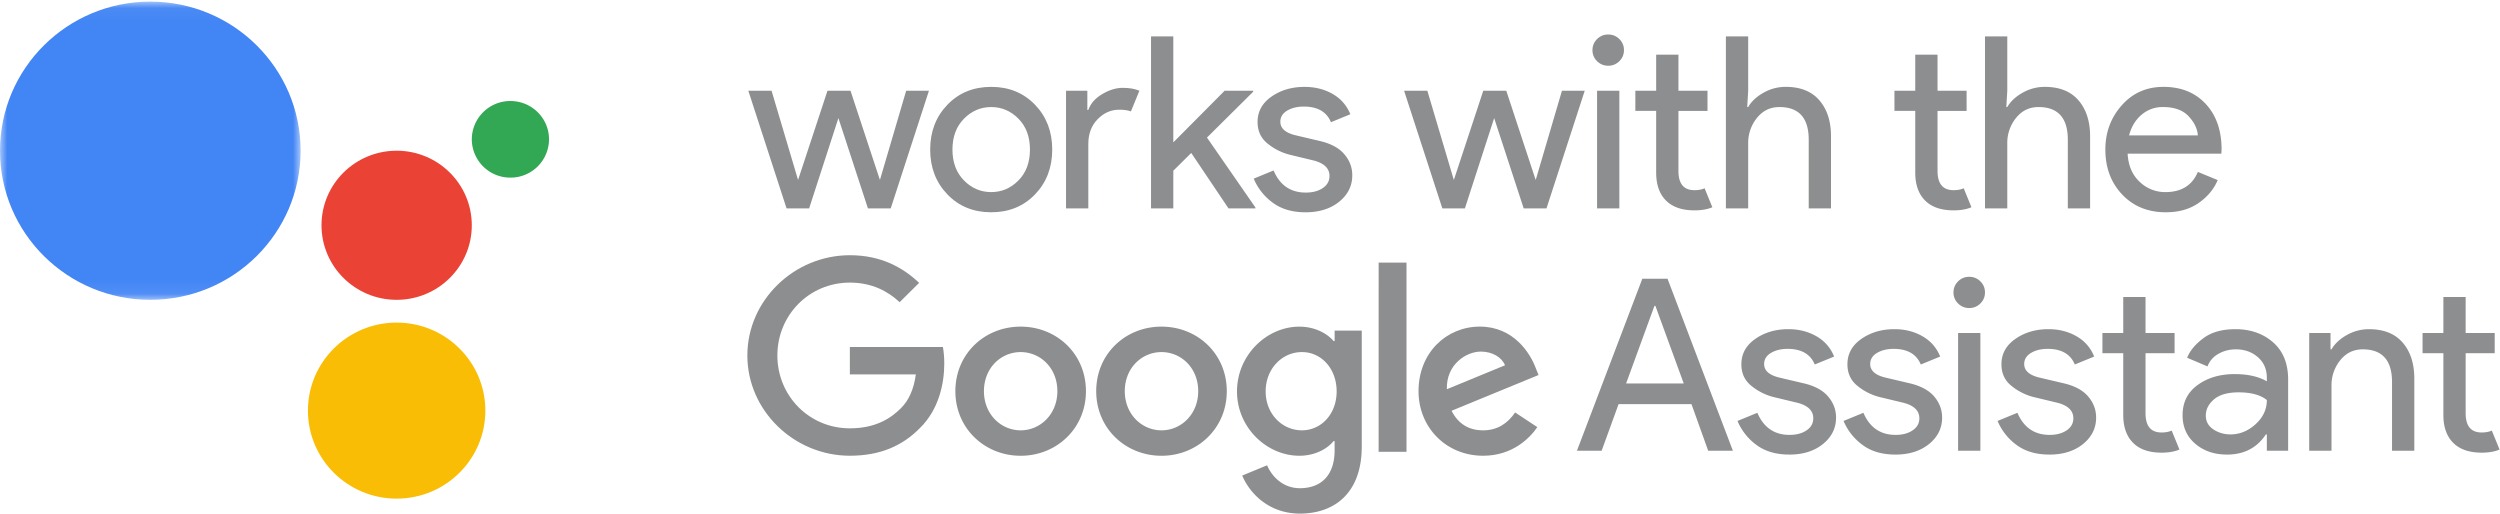 <svg width="175" height="36" xmlns="http://www.w3.org/2000/svg" xmlns:xlink="http://www.w3.org/1999/xlink"><defs><path id="a" d="M0 .048h21.043v20.875H0z"/></defs><g fill="none" fill-rule="evenodd"><path fill="#8c8e90" d="M62.35 14.59h-1.594l-2.068-6.323-2.05 6.323H55.06l-2.678-8.24h1.627l1.848 6.222h.016l2.052-6.222h1.61l2.051 6.222h.017l1.83-6.222h1.594z"/><g fill="#8c8e90"><path d="M66.316 7.334c.803-.835 1.825-1.253 3.069-1.253 1.243 0 2.265.418 3.068 1.253.802.835 1.203 1.88 1.203 3.136 0 1.256-.401 2.301-1.203 3.136-.803.836-1.825 1.253-3.068 1.253-1.244 0-2.266-.417-3.069-1.253-.802-.835-1.203-1.88-1.203-3.136 0-1.255.4-2.3 1.203-3.136m1.162 5.297c.536.544 1.172.816 1.907.816.734 0 1.37-.272 1.907-.816.536-.544.805-1.264.805-2.16 0-.897-.269-1.618-.805-2.162-.537-.543-1.173-.815-1.907-.815-.735 0-1.37.272-1.907.815-.537.544-.806 1.265-.806 2.161 0 .897.269 1.617.806 2.161M76.182 14.59h-1.56V6.35h1.492v1.346h.068c.158-.449.483-.819.975-1.11.491-.292.969-.437 1.432-.437.463 0 .853.067 1.17.201l-.594 1.447c-.203-.079-.48-.118-.83-.118-.565 0-1.065.221-1.5.664-.435.443-.653 1.023-.653 1.74v4.507z"/></g><path fill="#8c8e90" d="M82.132 2.55v7.416l3.593-3.616h2v.068l-3.237 3.211 3.39 4.894v.067h-1.881l-2.611-3.884-1.254 1.244v2.64h-1.56V2.55z"/><path d="M91.387 14.86c-.927 0-1.693-.225-2.297-.673a3.983 3.983 0 0 1-1.33-1.682l1.39-.572c.44 1.032 1.191 1.547 2.254 1.547.486 0 .884-.106 1.195-.32.31-.212.466-.492.466-.84 0-.538-.379-.902-1.136-1.093l-1.678-.404a4.003 4.003 0 0 1-1.509-.765c-.474-.375-.712-.883-.712-1.522 0-.728.325-1.32.975-1.774.65-.454 1.421-.68 2.314-.68.734 0 1.39.165 1.966.495.577.331.989.805 1.238 1.421l-1.356.555c-.305-.728-.938-1.093-1.899-1.093-.463 0-.853.096-1.17.286-.316.19-.474.449-.474.774 0 .47.367.79 1.102.958l1.644.387c.78.18 1.356.488 1.729.925.373.437.56.93.56 1.48 0 .74-.306 1.356-.916 1.85-.61.493-1.396.74-2.356.74M108.253 14.59h-1.594l-2.068-6.323-2.05 6.323h-1.577l-2.679-8.24h1.628l1.847 6.222h.017l2.052-6.222h1.61l2.05 6.222h.018l1.83-6.222h1.594z" fill="#8c8e90"/><g fill="#8c8e90"><path d="M113.355 4.282c-.215.213-.475.32-.78.32-.305 0-.565-.107-.78-.32a1.049 1.049 0 0 1-.322-.774c0-.302.108-.56.322-.773.215-.213.475-.32.78-.32.305 0 .565.107.78.32.215.213.322.47.322.773 0 .303-.107.561-.322.774zm-1.56 10.308h1.56V6.35h-1.56v8.24zM118.61 14.725c-.87 0-1.534-.23-1.992-.69-.458-.46-.686-1.11-.686-1.95V7.763h-1.458V6.35h1.458V3.828h1.559V6.35h2.034v1.413h-2.034v4.204c0 .897.373 1.345 1.119 1.345.282 0 .52-.044.712-.134l.542 1.328c-.339.146-.757.219-1.254.219M122.373 2.55v3.8l-.068 1.144h.068c.225-.393.581-.726 1.067-1A3.12 3.12 0 0 1 125 6.08c1.028 0 1.814.314 2.356.942.543.628.814 1.469.814 2.522v5.045h-1.56V9.78c0-1.524-.684-2.286-2.05-2.286-.645 0-1.17.255-1.577.765a2.763 2.763 0 0 0-.61 1.774v4.557h-1.56V2.55h1.56zM136.747 14.725c-.87 0-1.534-.23-1.992-.69-.458-.46-.687-1.11-.687-1.95V7.763h-1.457V6.35h1.457V3.828h1.56V6.35h2.034v1.413h-2.034v4.204c0 .897.373 1.345 1.119 1.345.282 0 .52-.044.712-.134l.542 1.328c-.339.146-.757.219-1.254.219M140.51 2.55v3.8l-.068 1.144h.068c.226-.393.582-.726 1.067-1a3.12 3.12 0 0 1 1.56-.413c1.028 0 1.814.314 2.356.942.543.628.814 1.469.814 2.522v5.045h-1.56V9.78c0-1.524-.684-2.286-2.05-2.286-.645 0-1.17.255-1.577.765a2.763 2.763 0 0 0-.61 1.774v4.557h-1.56V2.55h1.56zM151.612 14.86c-1.254 0-2.274-.415-3.06-1.245-.785-.83-1.177-1.878-1.177-3.145 0-1.2.381-2.23 1.144-3.094.763-.863 1.737-1.295 2.924-1.295 1.232 0 2.218.398 2.958 1.194.74.796 1.11 1.861 1.11 3.195l-.017.286h-6.56c.045.83.325 1.486.84 1.968a2.555 2.555 0 0 0 1.805.723c1.118 0 1.875-.471 2.27-1.413l1.391.572c-.271.639-.718 1.174-1.34 1.606-.62.431-1.384.647-2.288.647zm2.238-5.382c-.034-.47-.252-.919-.653-1.345-.4-.426-.997-.64-1.788-.64a2.25 2.25 0 0 0-1.5.539c-.424.359-.715.84-.873 1.446h4.814z"/></g><path d="M110.386 31.552l4.577-12.041h1.763l4.576 12.04h-1.729l-1.17-3.262h-5.102l-1.186 3.263h-1.729zm3.44-4.71h4.035l-1.983-5.43h-.068l-1.983 5.43z" fill="#8c8e90"/><g fill="#8c8e90"><path d="M125.252 31.82c-.927 0-1.692-.224-2.297-.672a3.982 3.982 0 0 1-1.33-1.682l1.39-.571c.44 1.031 1.192 1.547 2.254 1.547.486 0 .884-.107 1.195-.32.31-.213.466-.493.466-.84 0-.539-.379-.903-1.136-1.094l-1.678-.403a4.003 4.003 0 0 1-1.508-.766c-.475-.375-.712-.882-.712-1.521 0-.729.325-1.32.974-1.774.65-.454 1.421-.682 2.314-.682.735 0 1.39.166 1.967.497.576.33.988.804 1.237 1.42l-1.356.555c-.305-.728-.938-1.093-1.899-1.093-.463 0-.853.096-1.17.286-.316.191-.474.449-.474.774 0 .47.367.79 1.102.958l1.644.387c.78.18 1.356.488 1.73.925.372.437.559.93.559 1.48 0 .74-.306 1.356-.916 1.85-.61.493-1.395.74-2.356.74M132.676 31.82c-.926 0-1.692-.224-2.296-.672a3.983 3.983 0 0 1-1.331-1.682l1.39-.571c.44 1.031 1.192 1.547 2.254 1.547.486 0 .884-.107 1.195-.32.311-.213.467-.493.467-.84 0-.539-.38-.903-1.136-1.094l-1.678-.403a4.004 4.004 0 0 1-1.509-.766c-.475-.375-.712-.882-.712-1.521 0-.729.325-1.32.975-1.774.65-.454 1.42-.682 2.314-.682.734 0 1.39.166 1.966.497.576.33.989.804 1.237 1.42l-1.356.555c-.305-.728-.938-1.093-1.898-1.093-.464 0-.854.096-1.17.286-.316.191-.475.449-.475.774 0 .47.368.79 1.102.958l1.644.387c.78.18 1.357.488 1.73.925.373.437.559.93.559 1.48 0 .74-.305 1.356-.915 1.85-.61.493-1.396.74-2.357.74M138.626 21.243c-.215.213-.474.32-.78.32-.305 0-.565-.107-.78-.32a1.049 1.049 0 0 1-.322-.773c0-.303.108-.56.323-.774.214-.213.474-.32.78-.32.305 0 .564.107.78.32.214.213.321.47.321.774 0 .302-.107.56-.322.773zm-1.56 10.308h1.56v-8.24h-1.56v8.24zM143.457 31.82c-.927 0-1.692-.224-2.297-.672a3.982 3.982 0 0 1-1.33-1.682l1.39-.571c.44 1.031 1.192 1.547 2.254 1.547.486 0 .884-.107 1.195-.32.31-.213.466-.493.466-.84 0-.539-.379-.903-1.136-1.094l-1.678-.403a4.004 4.004 0 0 1-1.508-.766c-.475-.375-.712-.882-.712-1.521 0-.729.325-1.32.974-1.774.65-.454 1.421-.682 2.314-.682.735 0 1.39.166 1.967.497.576.33.988.804 1.237 1.42l-1.356.555c-.305-.728-.938-1.093-1.899-1.093-.463 0-.853.096-1.17.286-.316.191-.474.449-.474.774 0 .47.367.79 1.102.958l1.644.387c.78.18 1.356.488 1.73.925.372.437.559.93.559 1.48 0 .74-.306 1.356-.916 1.85-.61.493-1.396.74-2.356.74M151.305 31.686c-.87 0-1.534-.23-1.991-.69-.458-.459-.687-1.11-.687-1.95v-4.322h-1.458v-1.412h1.458v-2.523h1.56v2.523h2.034v1.412h-2.034v4.204c0 .897.373 1.345 1.118 1.345.283 0 .52-.044.712-.134l.543 1.328c-.34.146-.757.219-1.255.219M155.882 31.82c-.881 0-1.619-.252-2.212-.756-.593-.505-.89-1.172-.89-2.001 0-.897.35-1.6 1.051-2.11.7-.51 1.565-.766 2.593-.766.916 0 1.667.168 2.255.505v-.236c0-.605-.21-1.09-.627-1.454-.418-.365-.933-.547-1.543-.547-.452 0-.862.107-1.229.32a1.65 1.65 0 0 0-.754.874l-1.424-.605c.192-.494.57-.95 1.136-1.37.565-.421 1.31-.632 2.237-.632 1.062 0 1.944.309 2.645.925.7.617 1.05 1.486 1.05 2.607v4.978h-1.491v-1.144h-.068c-.621.942-1.531 1.413-2.729 1.413m.254-1.413c.644 0 1.23-.238 1.755-.715.525-.476.788-1.04.788-1.69-.44-.358-1.102-.538-1.983-.538-.758 0-1.328.163-1.712.488-.385.325-.577.706-.577 1.143 0 .404.175.723.526.959.35.235.751.353 1.203.353M163.137 23.312v1.143h.068c.226-.392.582-.726 1.068-1a3.12 3.12 0 0 1 1.56-.412c1.028 0 1.813.313 2.356.941.542.628.813 1.469.813 2.523v5.045h-1.56v-4.81c0-1.524-.683-2.287-2.05-2.287-.645 0-1.17.255-1.577.765a2.763 2.763 0 0 0-.61 1.774v4.558h-1.56v-8.24h1.492zM173.715 31.686c-.87 0-1.534-.23-1.992-.69-.458-.459-.687-1.11-.687-1.95v-4.322h-1.457v-1.412h1.457v-2.523h1.56v2.523h2.034v1.412h-2.034v4.204c0 .897.373 1.345 1.119 1.345.282 0 .52-.044.711-.134l.543 1.328c-.34.146-.757.219-1.254.219M76.016 27.384c0 2.602-2.052 4.52-4.57 4.52-2.519 0-4.57-1.918-4.57-4.52 0-2.62 2.051-4.52 4.57-4.52 2.518 0 4.57 1.9 4.57 4.52m-2 0c0-1.626-1.19-2.738-2.57-2.738s-2.57 1.112-2.57 2.738c0 1.61 1.19 2.739 2.57 2.739s2.57-1.131 2.57-2.739M85.875 27.384c0 2.602-2.052 4.52-4.57 4.52-2.519 0-4.57-1.918-4.57-4.52 0-2.618 2.051-4.52 4.57-4.52 2.518 0 4.57 1.9 4.57 4.52m-2 0c0-1.626-1.19-2.738-2.57-2.738s-2.57 1.112-2.57 2.738c0 1.61 1.19 2.739 2.57 2.739s2.57-1.131 2.57-2.739M95.323 23.138v8.114c0 3.337-1.984 4.7-4.33 4.7-2.208 0-3.537-1.464-4.038-2.663l1.742-.719c.31.736 1.07 1.604 2.294 1.604 1.502 0 2.432-.92 2.432-2.65v-.65h-.07c-.448.549-1.31 1.028-2.399 1.028-2.278 0-4.364-1.969-4.364-4.501 0-2.551 2.086-4.536 4.364-4.536 1.087 0 1.95.479 2.4 1.01h.07v-.735h1.899v-.002zM93.565 27.4c0-1.592-1.07-2.755-2.432-2.755-1.38 0-2.537 1.163-2.537 2.755 0 1.575 1.157 2.722 2.537 2.722 1.362 0 2.432-1.147 2.432-2.722z"/></g><path fill="#8c8e90" d="M96.504 31.627h1.951V18.382h-1.95zM106.06 28.872l1.552 1.027c-.501.735-1.709 2.003-3.796 2.003-2.588 0-4.52-1.985-4.52-4.52 0-2.687 1.949-4.52 4.296-4.52 2.364 0 3.52 1.867 3.899 2.876l.207.513-6.09 2.503c.466.906 1.192 1.369 2.208 1.369 1.019 0 1.726-.497 2.243-1.251m-4.78-1.626l4.071-1.677c-.223-.565-.897-.958-1.69-.958-1.017 0-2.432.89-2.38 2.635M59.49 26.209V24.29h6.512c.064.334.097.73.097 1.158 0 1.438-.396 3.217-1.674 4.484-1.243 1.284-2.83 1.969-4.934 1.969-3.898 0-7.176-3.15-7.176-7.018 0-3.867 3.278-7.018 7.176-7.018 2.157 0 3.693.84 4.848 1.934l-1.364 1.353c-.828-.77-1.95-1.37-3.486-1.37-2.847 0-5.073 2.277-5.073 5.101s2.226 5.1 5.073 5.1c1.847 0 2.899-.735 3.572-1.404.547-.542.906-1.316 1.048-2.373l-4.62.002z"/><g transform="translate(0 .065)"><mask id="b" fill="#fff"><use xlink:href="#a"/></mask><path d="M21.043 10.485c0 5.765-4.71 10.438-10.522 10.438C4.711 20.923 0 16.25 0 10.485 0 4.721 4.71.048 10.521.048c5.811 0 10.522 4.673 10.522 10.437" fill="#4285F5" mask="url(#b)"/></g><path d="M33.026 15.769c0 2.882-2.356 5.219-5.261 5.219-2.906 0-5.26-2.337-5.26-5.22 0-2.882 2.354-5.218 5.26-5.218 2.905 0 5.26 2.336 5.26 5.219" fill="#EB4236"/><path d="M33.975 28.743c0 3.403-2.78 6.161-6.21 6.161s-6.21-2.758-6.21-6.16c0-3.403 2.78-6.162 6.21-6.162s6.21 2.759 6.21 6.161" fill="#FABD05"/><path d="M38.432 9.753a2.693 2.693 0 0 1-2.703 2.681 2.693 2.693 0 0 1-2.703-2.681 2.693 2.693 0 0 1 2.703-2.682c1.493 0 2.703 1.2 2.703 2.682" fill="#33A854"/></g></svg>